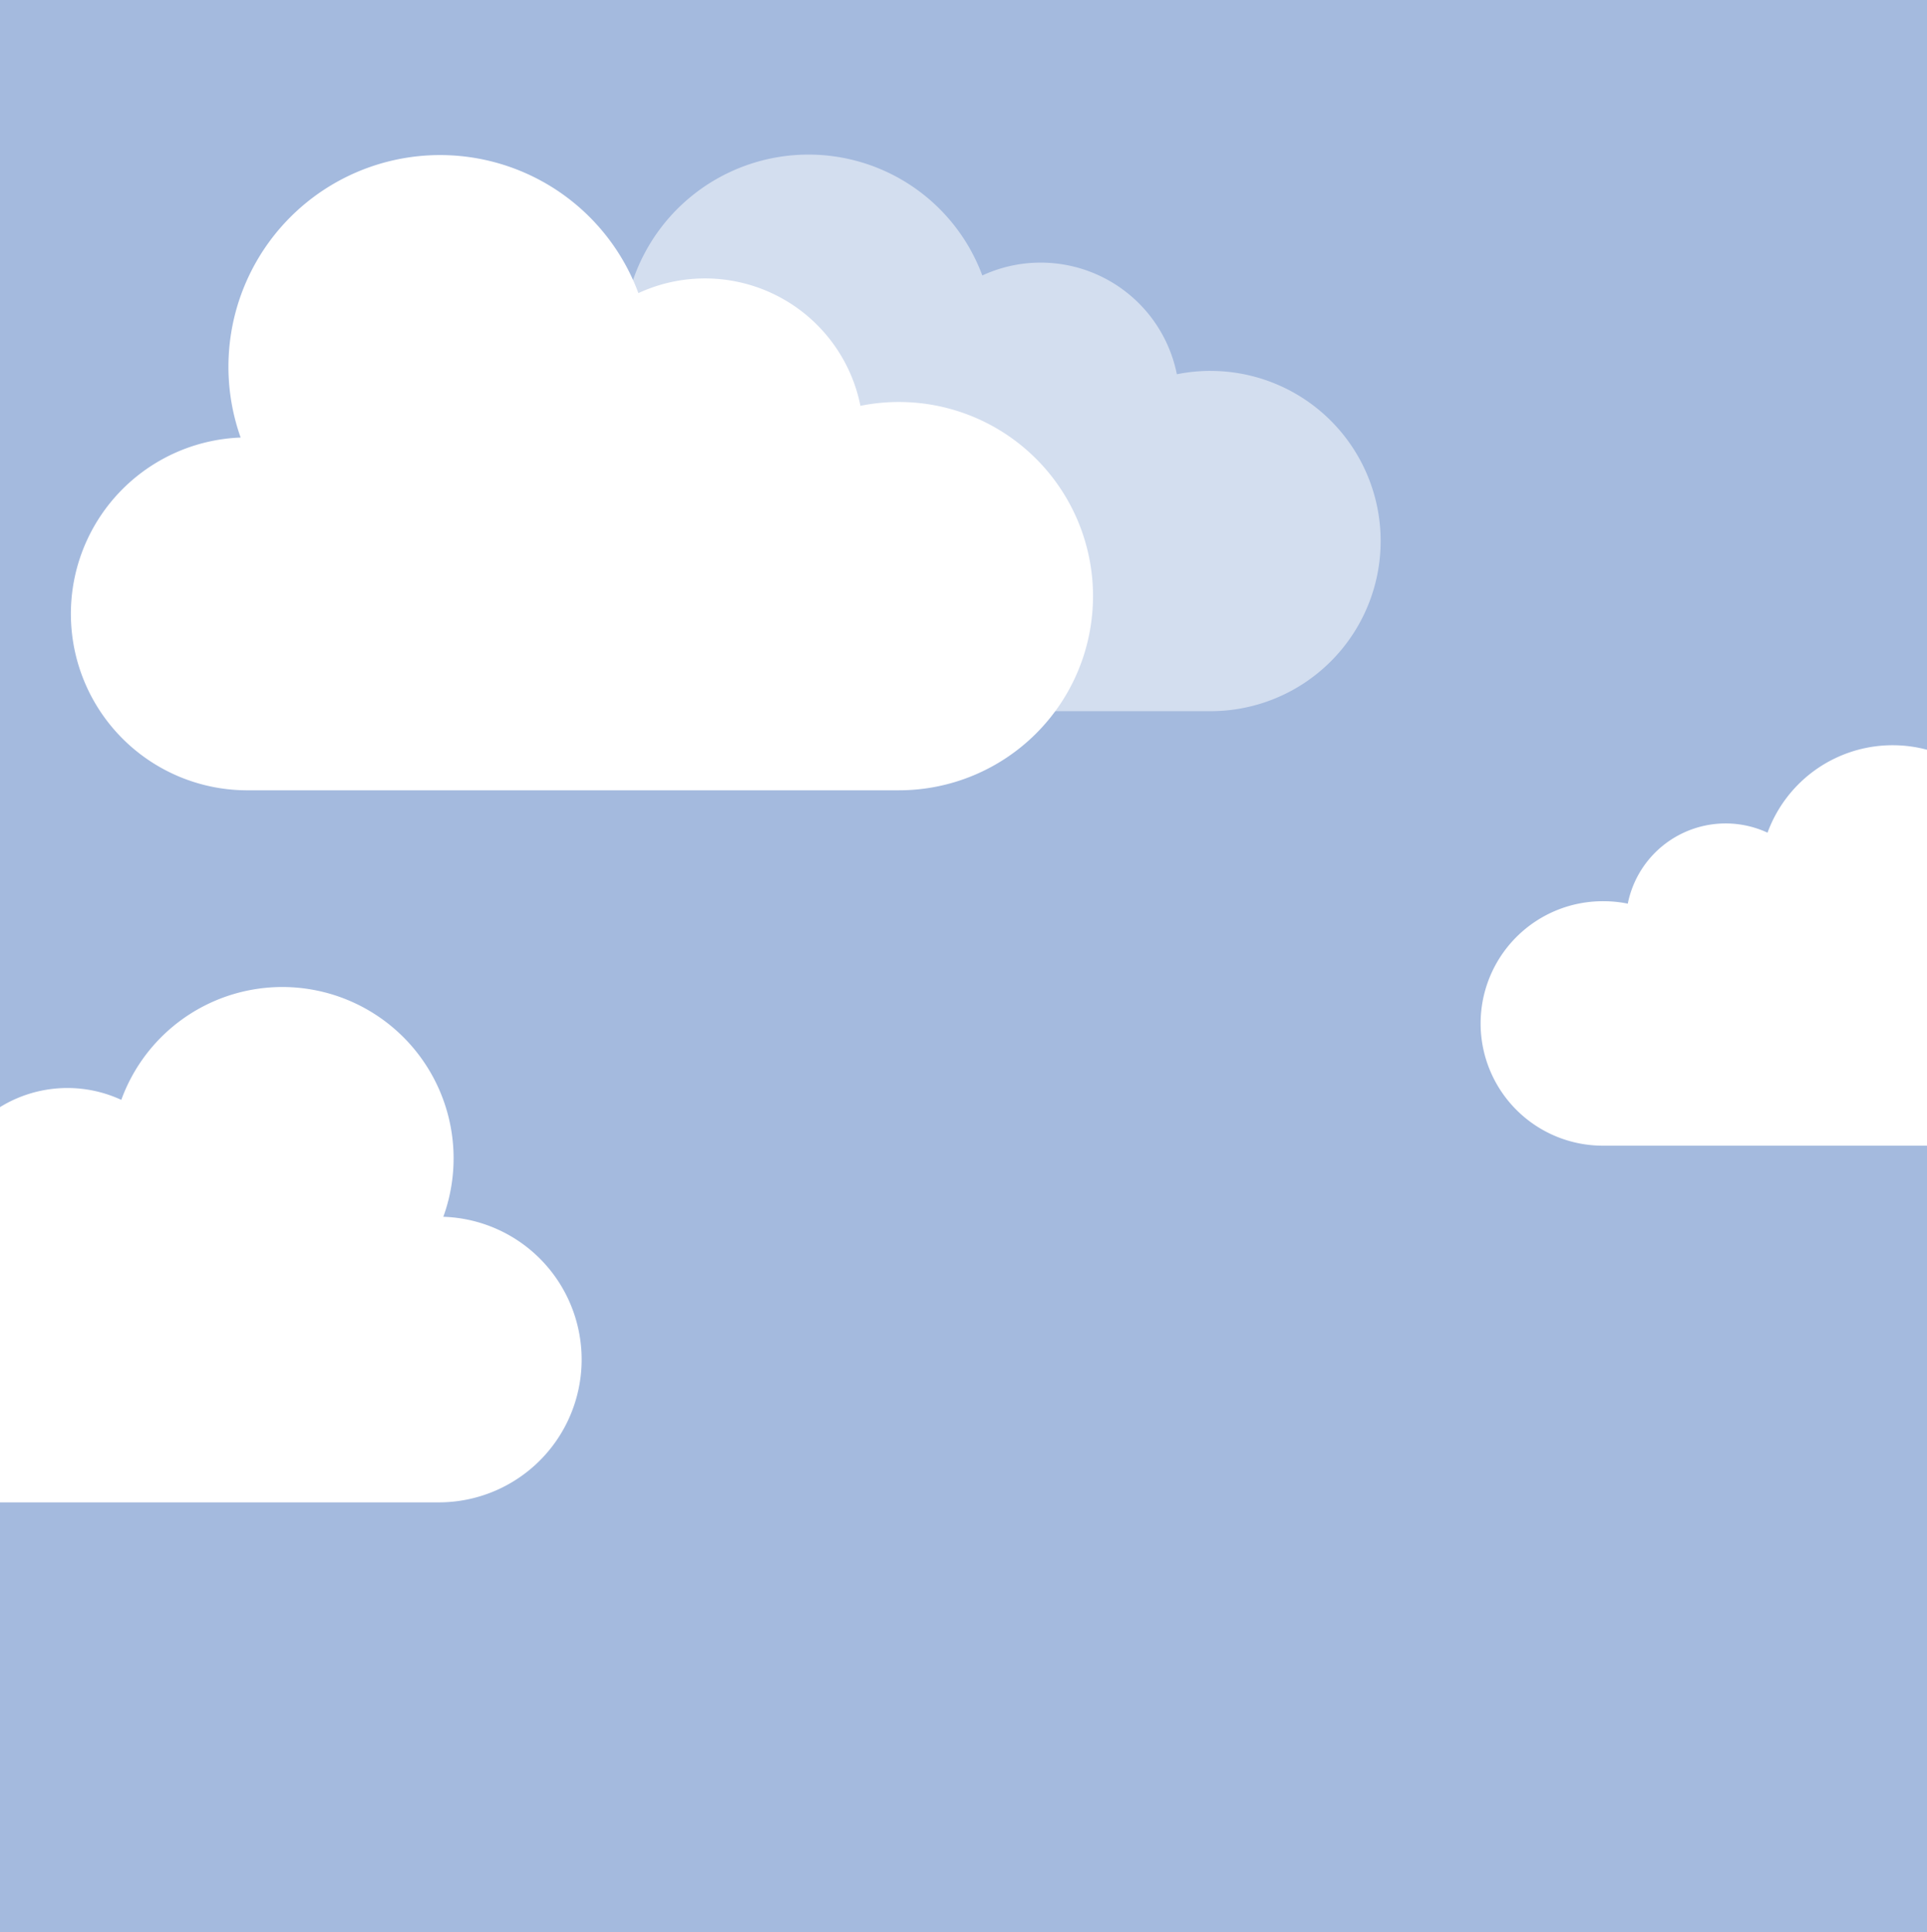 <?xml version="1.0" encoding="UTF-8" standalone="no"?>
<svg
   xmlns:dc="http://purl.org/dc/elements/1.1/"
   xmlns:cc="http://creativecommons.org/ns#"
   xmlns:rdf="http://www.w3.org/1999/02/22-rdf-syntax-ns#"
   xmlns:svg="http://www.w3.org/2000/svg"
   xmlns="http://www.w3.org/2000/svg"
   xmlns:sodipodi="http://sodipodi.sourceforge.net/DTD/sodipodi-0.dtd"
   xmlns:inkscape="http://www.inkscape.org/namespaces/inkscape"
   width="414"
   height="415"
   viewBox="0 0 414 415"
   version="1.1"
   id="svg14"
   sodipodi:docname="day.svg"
   inkscape:version="0.92.3 (2405546, 2018-03-11)">
  <sodipodi:namedview
     pagecolor="#ffffff"
     bordercolor="#666666"
     borderopacity="1"
     objecttolerance="10"
     gridtolerance="10"
     guidetolerance="10"
     inkscape:pageopacity="0"
     inkscape:pageshadow="2"
     inkscape:window-width="1600"
     inkscape:window-height="838"
     id="namedview16"
     showgrid="false"
     inkscape:zoom="0.80422747"
     inkscape:cx="305.03797"
     inkscape:cy="267.12104"
     inkscape:window-x="-8"
     inkscape:window-y="-8"
     inkscape:window-maximized="1"
     inkscape:current-layer="svg14" />
  <defs
     id="defs5">
    <clipPath
       id="clip-day">
      <rect
         width="414"
         height="415"
         id="rect2" />
    </clipPath>
  </defs>
  <g
     id="g838">
    <rect
       width="414"
       height="415"
       id="rect7"
       x="0"
       y="0"
       style="fill:#a4bade;fill-opacity:1" />
    <path
       id="cloud"
       d="m 193.117,86.347 a 41.653,41.653 0 0 0 -8.258,0.826 34.058,34.058 0 0 0 -47.7,-24.214 45.459,45.459 0 0 0 -85.458,31.026 37.9,37.9 0 0 0 1.139,75.772 h 140.28 a 41.705,41.705 0 1 0 0,-83.41 z m 0,0"
       inkscape:connector-curvature="0"
       style="fill:#ffffff" />
    <path
       id="cloud-2"
       data-name="cloud"
       d="m 260.076,79.668 a 36.5,36.5 0 0 0 -7.236,0.723 29.843,29.843 0 0 0 -41.8,-21.218 39.834,39.834 0 0 0 -74.883,27.188 33.206,33.206 0 0 0 1,66.4 h 122.919 a 36.544,36.544 0 1 0 0,-73.088 z m 0,0"
       inkscape:connector-curvature="0"
       style="opacity:0.52;fill:#ffffff" />
    <path
       id="cloud-3"
       data-name="cloud"
       d="m 344.514,193.583 a 26.222,26.222 0 0 1 5.2,0.52 21.441,21.441 0 0 1 30.027,-15.244 28.618,28.618 0 0 1 53.8,19.532 23.856,23.856 0 0 1 -0.717,47.7 h -88.31 a 26.255,26.255 0 1 1 0,-52.509 z m 0,0"
       inkscape:connector-curvature="0"
       style="fill:#ffffff" />
    <path
       id="cloud-4"
       data-name="cloud"
       d="m -19.239,255.185 a 33.719,33.719 0 0 1 6.685,0.668 27.571,27.571 0 0 1 38.613,-19.6 36.8,36.8 0 1 1 69.183,25.115 30.677,30.677 0 0 1 -0.922,61.339 H -19.239 a 33.761,33.761 0 1 1 0,-67.522 z m 0,0"
       inkscape:connector-curvature="0"
       style="fill:#ffffff" />
  </g>
</svg>
